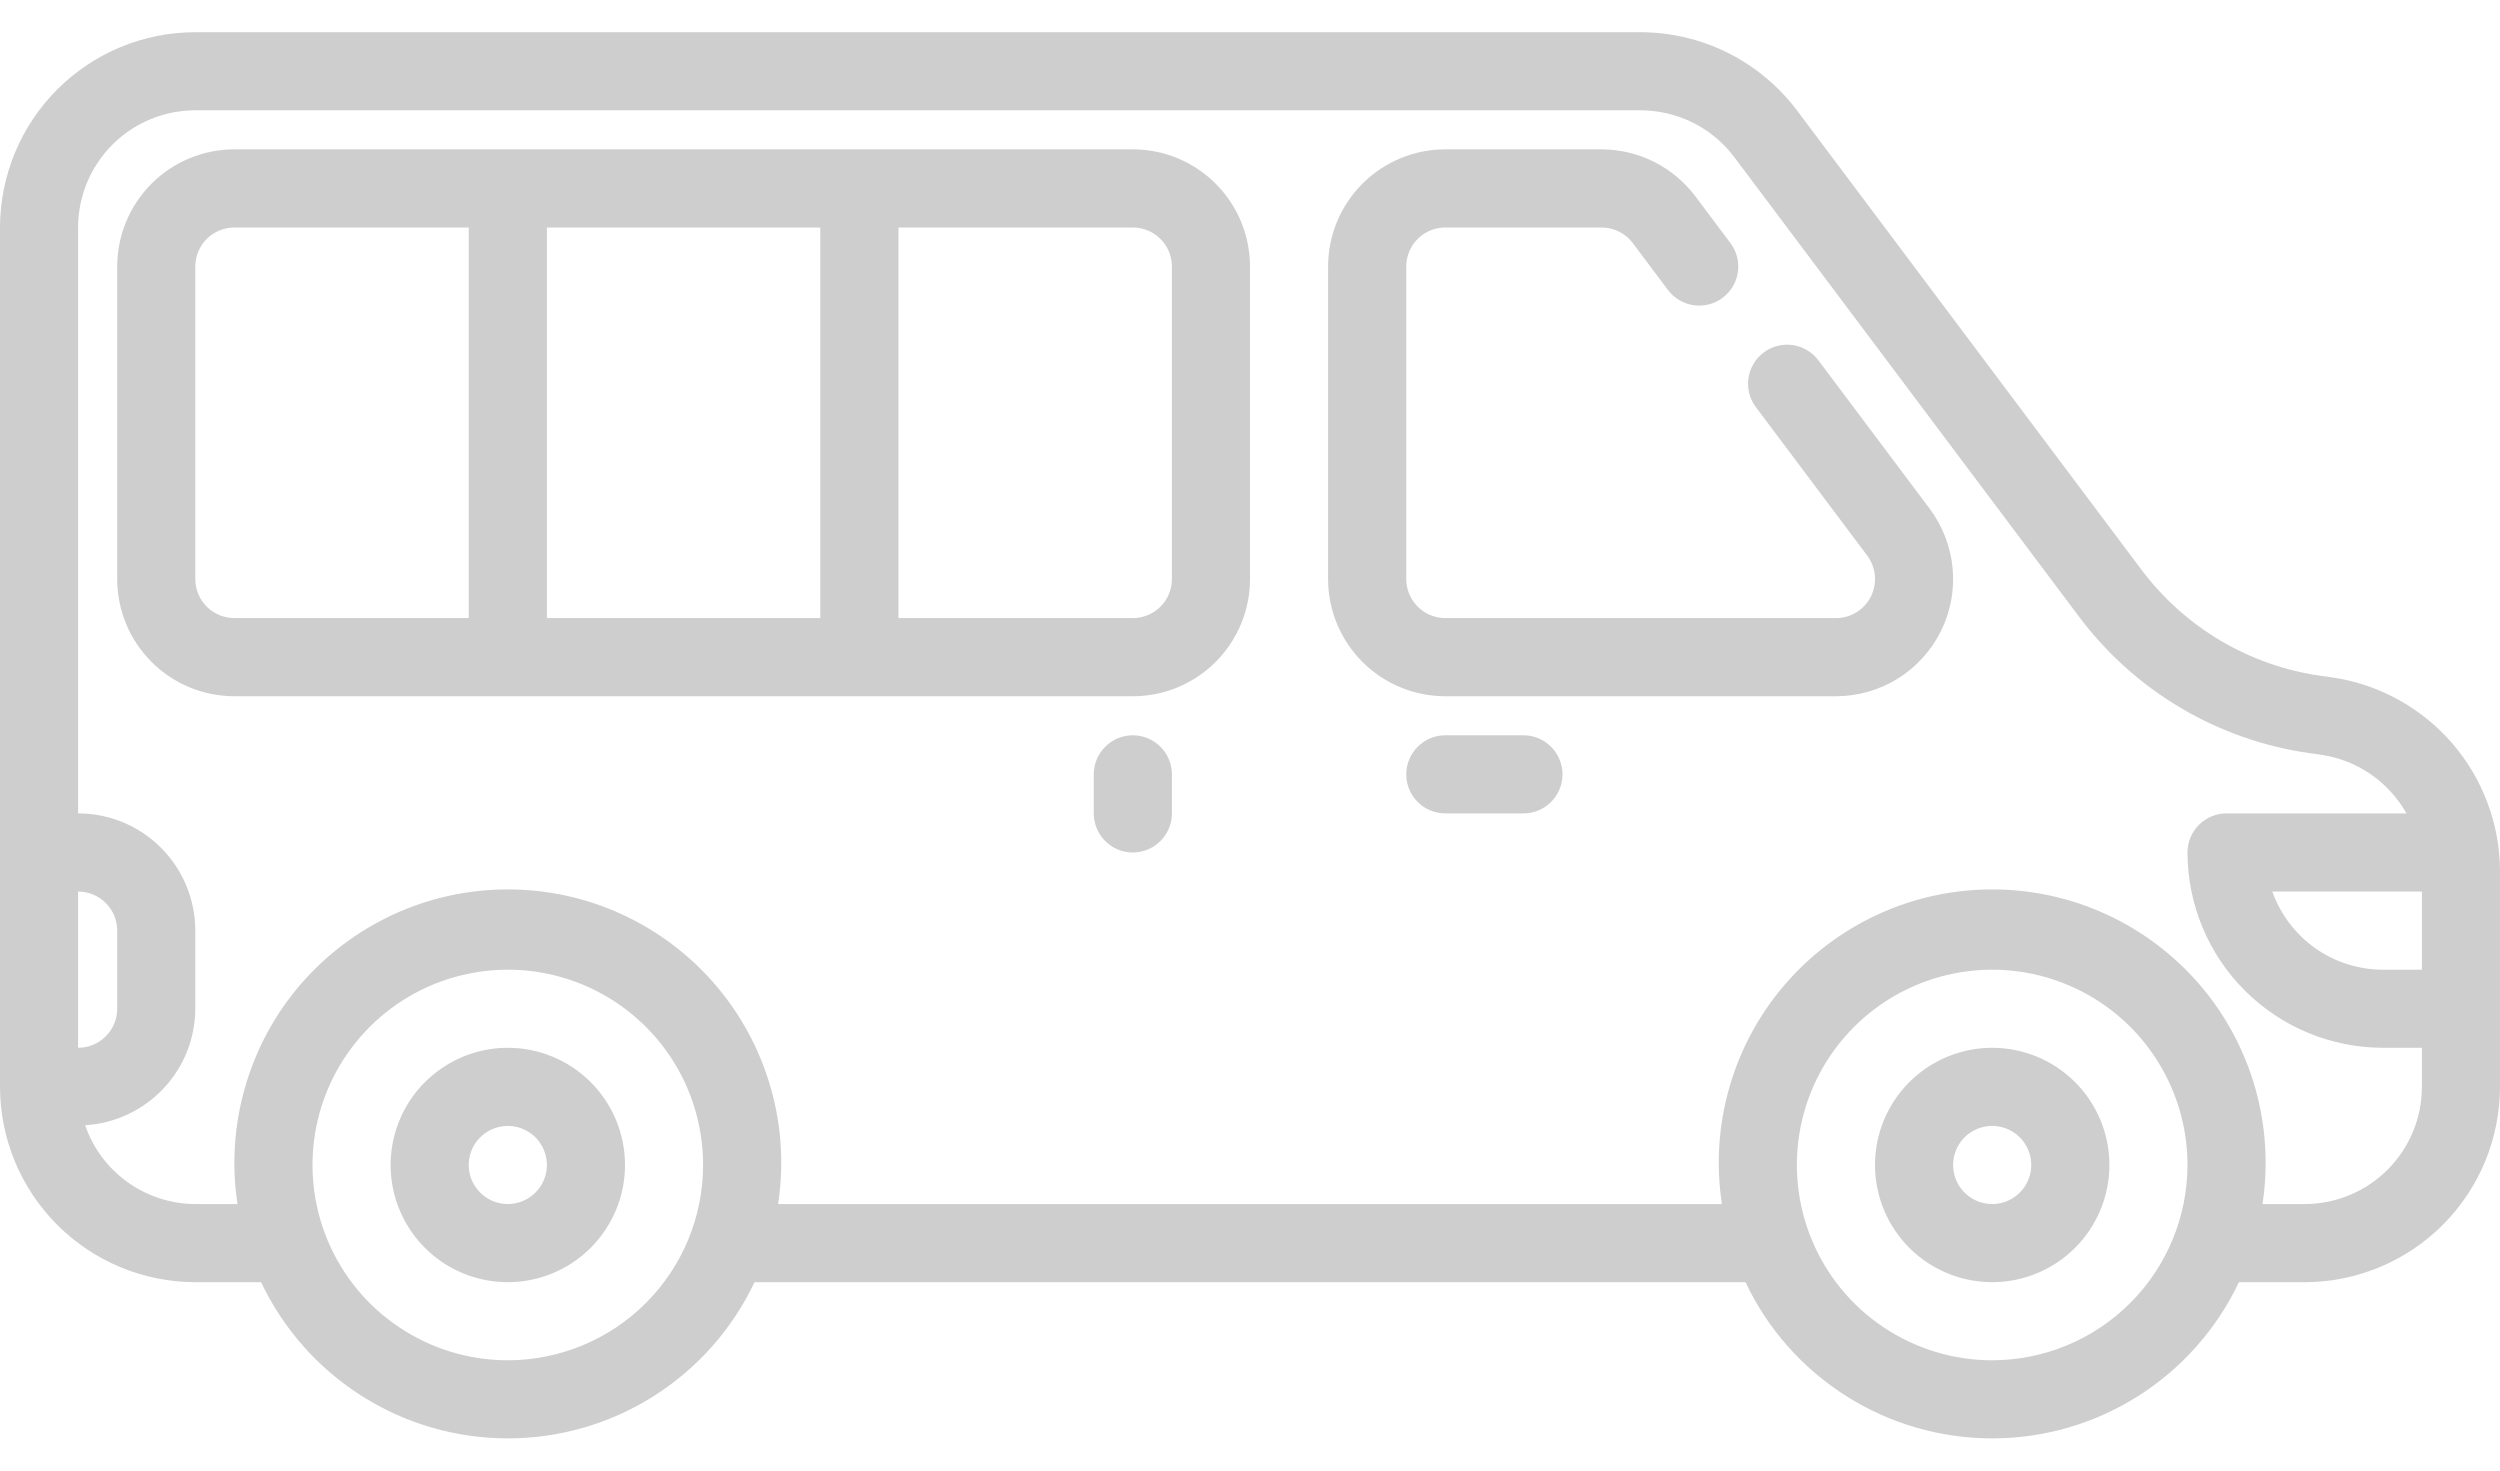 <svg width="34" height="20" viewBox="0 0 34 20" fill="none" xmlns="http://www.w3.org/2000/svg">
<path d="M31.719 9.213L31.568 9.192C31.084 9.124 30.619 8.961 30.198 8.712C29.778 8.463 29.411 8.133 29.119 7.742L24.438 1.5C24.189 1.171 23.868 0.904 23.5 0.719C23.131 0.535 22.725 0.439 22.312 0.438H2.656C1.952 0.438 1.277 0.718 0.779 1.216C0.281 1.714 0.001 2.39 0 3.094L0 14.781C0.001 15.486 0.281 16.161 0.779 16.659C1.277 17.157 1.952 17.437 2.656 17.438H3.551C3.852 18.073 4.327 18.61 4.921 18.986C5.515 19.363 6.203 19.562 6.906 19.562C7.609 19.562 8.298 19.363 8.892 18.986C9.486 18.61 9.961 18.073 10.261 17.438H23.739C24.039 18.073 24.514 18.61 25.108 18.986C25.702 19.363 26.391 19.562 27.094 19.562C27.797 19.562 28.485 19.363 29.079 18.986C29.673 18.61 30.148 18.073 30.449 17.438H31.344C32.048 17.437 32.723 17.157 33.221 16.659C33.719 16.161 33.999 15.486 34 14.781V11.843C33.997 11.204 33.765 10.588 33.347 10.105C32.928 9.623 32.351 9.306 31.719 9.213ZM32.938 13.188H32.406C32.077 13.187 31.755 13.085 31.486 12.895C31.217 12.704 31.014 12.435 30.903 12.125H32.938V13.188ZM1.062 12.125C1.203 12.125 1.339 12.181 1.438 12.281C1.538 12.38 1.594 12.515 1.594 12.656V13.719C1.594 13.86 1.538 13.995 1.438 14.094C1.339 14.194 1.203 14.25 1.062 14.25V12.125ZM6.906 18.5C6.381 18.5 5.867 18.344 5.431 18.052C4.994 17.761 4.653 17.346 4.452 16.86C4.251 16.375 4.199 15.841 4.301 15.325C4.404 14.81 4.657 14.337 5.028 13.966C5.399 13.594 5.873 13.341 6.388 13.239C6.903 13.136 7.437 13.189 7.923 13.39C8.408 13.591 8.823 13.931 9.115 14.368C9.407 14.805 9.562 15.318 9.562 15.844C9.562 16.548 9.282 17.223 8.784 17.721C8.286 18.219 7.61 18.499 6.906 18.5ZM27.094 18.5C26.568 18.5 26.055 18.344 25.618 18.052C25.181 17.761 24.841 17.346 24.64 16.86C24.439 16.375 24.386 15.841 24.488 15.325C24.591 14.81 24.844 14.337 25.215 13.966C25.587 13.594 26.06 13.341 26.576 13.239C27.091 13.136 27.625 13.189 28.11 13.39C28.596 13.591 29.011 13.931 29.302 14.368C29.594 14.805 29.75 15.318 29.75 15.844C29.749 16.548 29.469 17.223 28.971 17.721C28.473 18.219 27.798 18.499 27.094 18.5ZM31.344 16.375H30.77C30.851 15.845 30.816 15.305 30.669 14.79C30.521 14.274 30.264 13.797 29.915 13.391C29.565 12.985 29.133 12.659 28.646 12.435C28.159 12.211 27.63 12.096 27.094 12.096C26.558 12.096 26.029 12.211 25.542 12.435C25.055 12.659 24.622 12.985 24.273 13.391C23.924 13.797 23.667 14.274 23.519 14.79C23.371 15.305 23.337 15.845 23.418 16.375H10.582C10.663 15.845 10.629 15.305 10.481 14.79C10.333 14.274 10.076 13.797 9.727 13.391C9.378 12.985 8.945 12.659 8.458 12.435C7.971 12.211 7.442 12.096 6.906 12.096C6.37 12.096 5.841 12.211 5.354 12.435C4.867 12.659 4.435 12.985 4.085 13.391C3.736 13.797 3.479 14.274 3.332 14.79C3.184 15.305 3.149 15.845 3.23 16.375H2.656C2.326 16.374 2.004 16.27 1.736 16.078C1.467 15.886 1.265 15.615 1.158 15.303C1.562 15.279 1.942 15.101 2.22 14.807C2.499 14.513 2.655 14.124 2.656 13.719V12.656C2.656 12.234 2.488 11.828 2.189 11.529C1.891 11.23 1.485 11.062 1.062 11.062V3.094C1.062 2.671 1.23 2.266 1.529 1.967C1.828 1.668 2.234 1.5 2.656 1.5H22.312C22.56 1.501 22.804 1.559 23.025 1.669C23.246 1.78 23.439 1.94 23.587 2.138L28.269 8.379C28.645 8.883 29.116 9.307 29.657 9.627C30.197 9.947 30.796 10.157 31.418 10.244L31.569 10.265C31.81 10.301 32.04 10.391 32.241 10.529C32.442 10.668 32.608 10.85 32.728 11.062H30.281C30.14 11.062 30.005 11.118 29.906 11.218C29.806 11.318 29.75 11.453 29.75 11.594C29.751 12.298 30.031 12.973 30.529 13.471C31.027 13.969 31.702 14.249 32.406 14.25H32.938V14.781C32.938 15.204 32.77 15.609 32.471 15.908C32.172 16.207 31.766 16.375 31.344 16.375Z" fill="#CECECE"/>
<path d="M24.73 4.9C24.688 4.844 24.635 4.797 24.575 4.762C24.515 4.726 24.449 4.703 24.38 4.693C24.311 4.683 24.24 4.687 24.173 4.704C24.105 4.721 24.042 4.752 23.986 4.794C23.93 4.836 23.883 4.888 23.848 4.948C23.812 5.008 23.789 5.075 23.779 5.144C23.769 5.213 23.773 5.283 23.79 5.351C23.807 5.418 23.838 5.482 23.88 5.537L25.394 7.556C25.453 7.635 25.489 7.729 25.498 7.827C25.507 7.926 25.488 8.024 25.444 8.113C25.4 8.201 25.332 8.275 25.248 8.327C25.164 8.379 25.067 8.406 24.969 8.406H19.656C19.515 8.406 19.38 8.35 19.281 8.251C19.181 8.151 19.125 8.016 19.125 7.875V3.625C19.125 3.484 19.181 3.349 19.281 3.249C19.38 3.15 19.515 3.094 19.656 3.094H21.781C21.864 3.094 21.945 3.113 22.019 3.15C22.093 3.187 22.157 3.24 22.206 3.306L22.684 3.944C22.769 4.056 22.895 4.131 23.034 4.151C23.174 4.171 23.315 4.135 23.428 4.05C23.541 3.965 23.615 3.84 23.635 3.7C23.655 3.561 23.619 3.419 23.534 3.306L23.056 2.669C22.907 2.471 22.715 2.311 22.494 2.2C22.272 2.09 22.029 2.032 21.781 2.031H19.656C19.234 2.031 18.828 2.199 18.529 2.498C18.23 2.797 18.062 3.202 18.062 3.625V7.875C18.062 8.298 18.23 8.703 18.529 9.002C18.828 9.301 19.234 9.469 19.656 9.469H24.969C25.265 9.469 25.555 9.386 25.807 9.231C26.058 9.075 26.262 8.852 26.394 8.588C26.527 8.323 26.583 8.027 26.556 7.732C26.529 7.437 26.421 7.156 26.244 6.919L24.73 4.9Z" fill="#CECECE"/>
<path d="M15.406 2.031H3.188C2.765 2.031 2.359 2.199 2.061 2.498C1.762 2.797 1.594 3.202 1.594 3.625V7.875C1.594 8.298 1.762 8.703 2.061 9.002C2.359 9.301 2.765 9.469 3.188 9.469H15.406C15.829 9.469 16.234 9.301 16.533 9.002C16.832 8.703 17 8.298 17 7.875V3.625C17 3.202 16.832 2.797 16.533 2.498C16.234 2.199 15.829 2.031 15.406 2.031ZM2.656 7.875V3.625C2.656 3.484 2.712 3.349 2.812 3.249C2.911 3.15 3.047 3.094 3.188 3.094H6.375V8.406H3.188C3.047 8.406 2.911 8.35 2.812 8.251C2.712 8.151 2.656 8.016 2.656 7.875ZM7.438 3.094H11.156V8.406H7.438V3.094ZM15.938 7.875C15.938 8.016 15.882 8.151 15.782 8.251C15.682 8.35 15.547 8.406 15.406 8.406H12.219V3.094H15.406C15.547 3.094 15.682 3.15 15.782 3.249C15.882 3.349 15.938 3.484 15.938 3.625V7.875Z" fill="#CECECE"/>
<path d="M27.094 14.25C26.779 14.25 26.47 14.344 26.208 14.519C25.946 14.694 25.742 14.943 25.621 15.234C25.501 15.525 25.469 15.845 25.531 16.155C25.592 16.464 25.744 16.748 25.967 16.971C26.19 17.194 26.474 17.345 26.783 17.407C27.092 17.468 27.412 17.437 27.704 17.316C27.995 17.196 28.244 16.991 28.419 16.729C28.594 16.467 28.688 16.159 28.688 15.844C28.688 15.421 28.52 15.016 28.221 14.717C27.922 14.418 27.516 14.25 27.094 14.25ZM27.094 16.375C26.989 16.375 26.886 16.344 26.799 16.285C26.711 16.227 26.643 16.144 26.603 16.047C26.563 15.95 26.552 15.843 26.573 15.74C26.593 15.637 26.644 15.542 26.718 15.468C26.792 15.394 26.887 15.343 26.99 15.323C27.093 15.302 27.2 15.313 27.297 15.353C27.394 15.393 27.477 15.461 27.535 15.549C27.594 15.636 27.625 15.739 27.625 15.844C27.625 15.985 27.569 16.12 27.469 16.219C27.37 16.319 27.235 16.375 27.094 16.375Z" fill="#CECECE"/>
<path d="M6.906 14.25C6.591 14.25 6.283 14.344 6.021 14.519C5.759 14.694 5.554 14.943 5.434 15.234C5.313 15.525 5.282 15.845 5.343 16.155C5.405 16.464 5.556 16.748 5.779 16.971C6.002 17.194 6.286 17.345 6.595 17.407C6.904 17.468 7.225 17.437 7.516 17.316C7.807 17.196 8.056 16.991 8.231 16.729C8.407 16.467 8.5 16.159 8.5 15.844C8.5 15.421 8.332 15.016 8.033 14.717C7.734 14.418 7.329 14.25 6.906 14.25ZM6.906 16.375C6.801 16.375 6.698 16.344 6.611 16.285C6.524 16.227 6.456 16.144 6.415 16.047C6.375 15.95 6.365 15.843 6.385 15.74C6.406 15.637 6.456 15.542 6.531 15.468C6.605 15.394 6.7 15.343 6.803 15.323C6.906 15.302 7.012 15.313 7.11 15.353C7.207 15.393 7.29 15.461 7.348 15.549C7.406 15.636 7.438 15.739 7.438 15.844C7.438 15.985 7.382 16.12 7.282 16.219C7.182 16.319 7.047 16.375 6.906 16.375Z" fill="#CECECE"/>
<path d="M20.719 10H19.656C19.515 10 19.38 10.056 19.281 10.156C19.181 10.255 19.125 10.39 19.125 10.531C19.125 10.672 19.181 10.807 19.281 10.907C19.38 11.007 19.515 11.062 19.656 11.062H20.719C20.86 11.062 20.995 11.007 21.094 10.907C21.194 10.807 21.25 10.672 21.25 10.531C21.25 10.39 21.194 10.255 21.094 10.156C20.995 10.056 20.86 10 20.719 10Z" fill="#CECECE"/>
<path d="M15.406 10C15.265 10 15.13 10.056 15.031 10.156C14.931 10.255 14.875 10.39 14.875 10.531V11.062C14.875 11.203 14.931 11.338 15.031 11.438C15.13 11.538 15.265 11.594 15.406 11.594C15.547 11.594 15.682 11.538 15.782 11.438C15.882 11.338 15.938 11.203 15.938 11.062V10.531C15.938 10.39 15.882 10.255 15.782 10.156C15.682 10.056 15.547 10 15.406 10Z" fill="#CECECE"/>
</svg>
